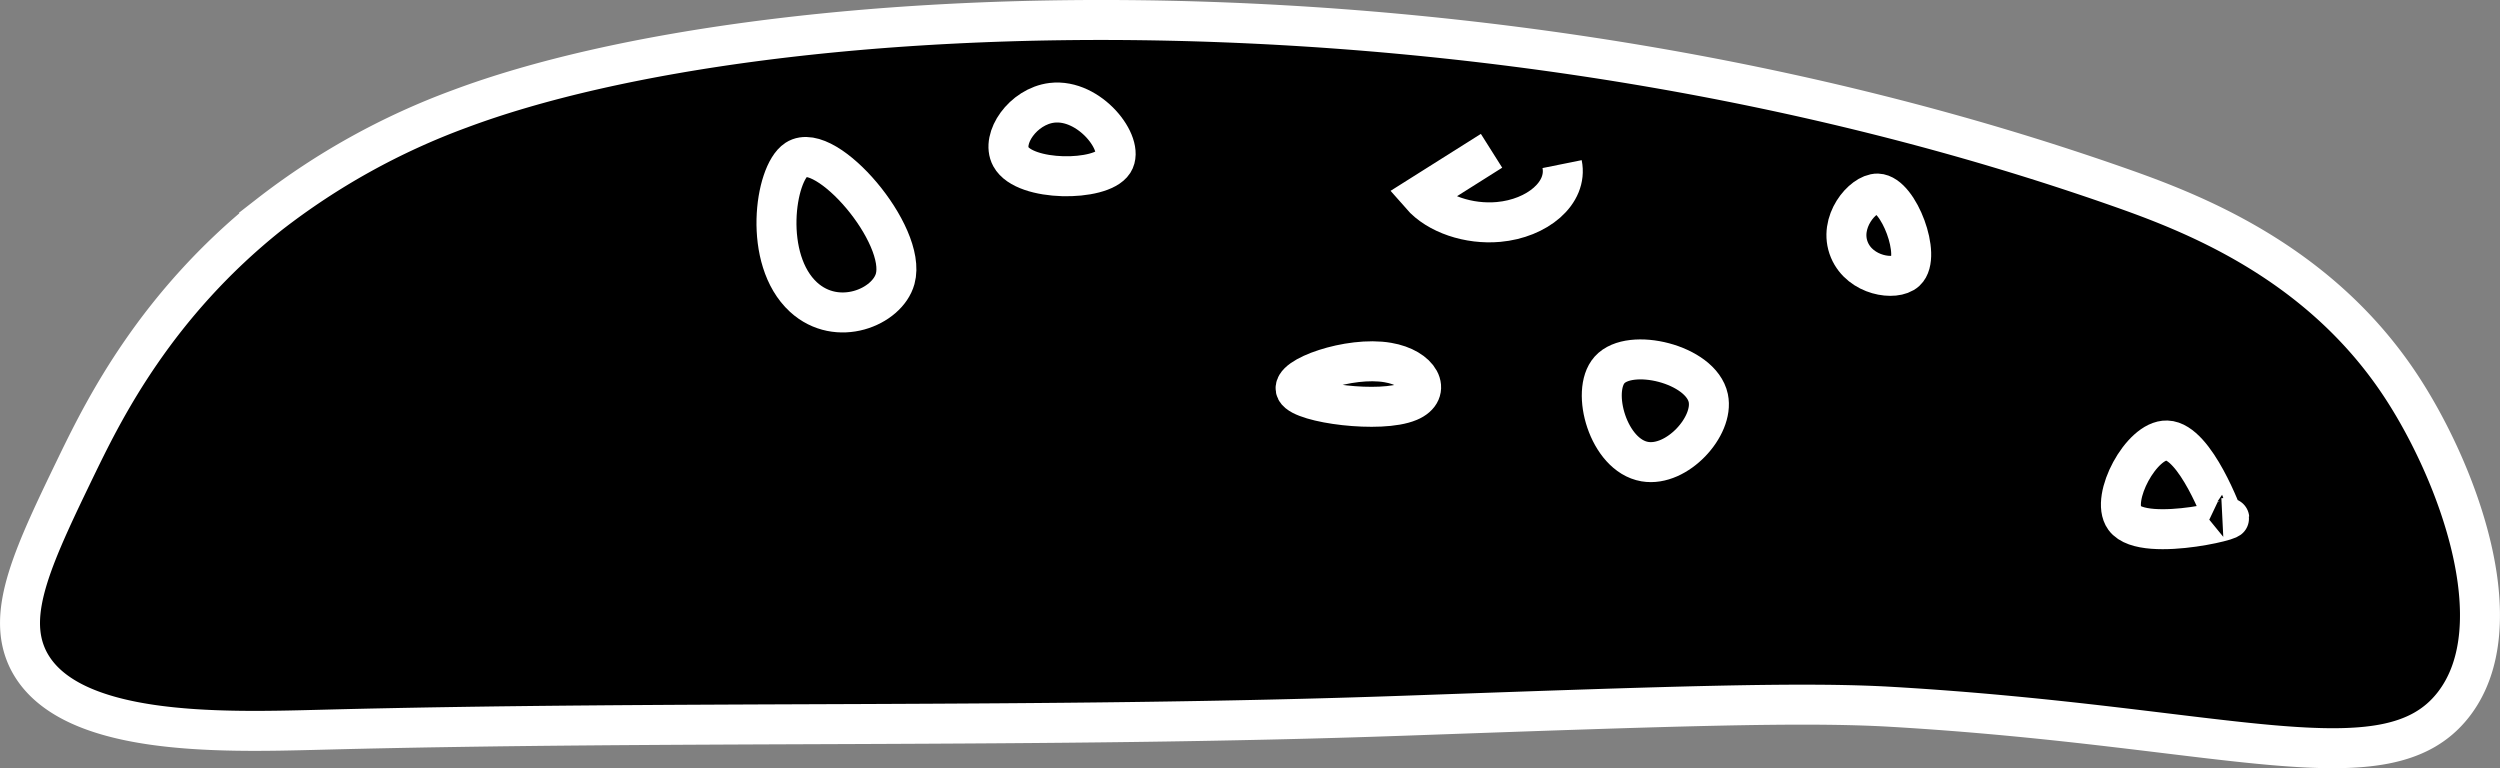 <svg xmlns="http://www.w3.org/2000/svg" viewBox="0 0 375.2 115.28"><rect x="0" y="0" width="375.2" height="115.28" fill="#808080" stroke="none"/><defs><style>.cls-1{stroke:#fff;stroke-miterlimit:10;stroke-width:6px;}</style></defs><g id="Layer_2" data-name="Layer 2"><g id="Layer_1-2" data-name="Layer 1"><path class="cls-1" d="M4.23,99C.79,92,5,83.32,11.79,69.28c3.91-8,11.64-23.54,28.59-37.06A106.27,106.27,0,0,1,69,16.34C116-1.25,222.94-5.24,317.79,28c10.85,3.8,29.95,11,42.36,29.65,8.47,12.71,17.46,36.18,8,48.17-10.06,12.77-33.73,3.21-84.31.26-13.34-.78-33.23-.08-73,1.33-54.32,1.93-108.72.7-163.06,2.12C33.05,109.9,10,110.58,4.23,99Z"/><path class="cls-1" d="M208.29,54.41c-5.78-1-14.79,2.21-13.77,4.17s12.7,3.47,16.95,1.67C215,58.77,213.08,55.22,208.29,54.41Z"/><path class="cls-1" d="M241.56,55.52c-2.87,3.21-.19,12.82,5.29,13.76,4.83.83,10.42-5.3,9.53-9.53C255.3,54.62,244.63,52.07,241.56,55.52Z"/><path class="cls-1" d="M157.87,15.43c-4.35.53-7.65,5.36-6.16,8.09,2.07,3.79,13.54,3.74,15.4.81C168.83,21.63,163.54,14.75,157.87,15.43Z"/><path class="cls-1" d="M119.53,23.94c-3.24,2.1-5.09,15,1.06,20.65,5.07,4.64,12.59,1.52,13.76-2.75C136.17,35.2,124,21.06,119.53,23.94Z"/><path class="cls-1" d="M325.21,66.11c-3.81-.13-8.52,8.66-6.36,11.64,2.9,4,19.74-.49,14.83,0h0S329.5,66.24,325.21,66.11Z"/><path class="cls-1" d="M281.79,29.05c3.17.1,6.65,9.43,4.24,11.65-1.61,1.48-6.83.71-8.47-3.18C275.81,33.36,279.58,29,281.79,29.05Z"/><path class="cls-1" d="M223.85,22.63h0l-10.59,6.68c2.46,2.82,7.19,4.41,11.65,4,5.77-.52,10.41-4.32,9.53-8.68"/></g></g></svg>